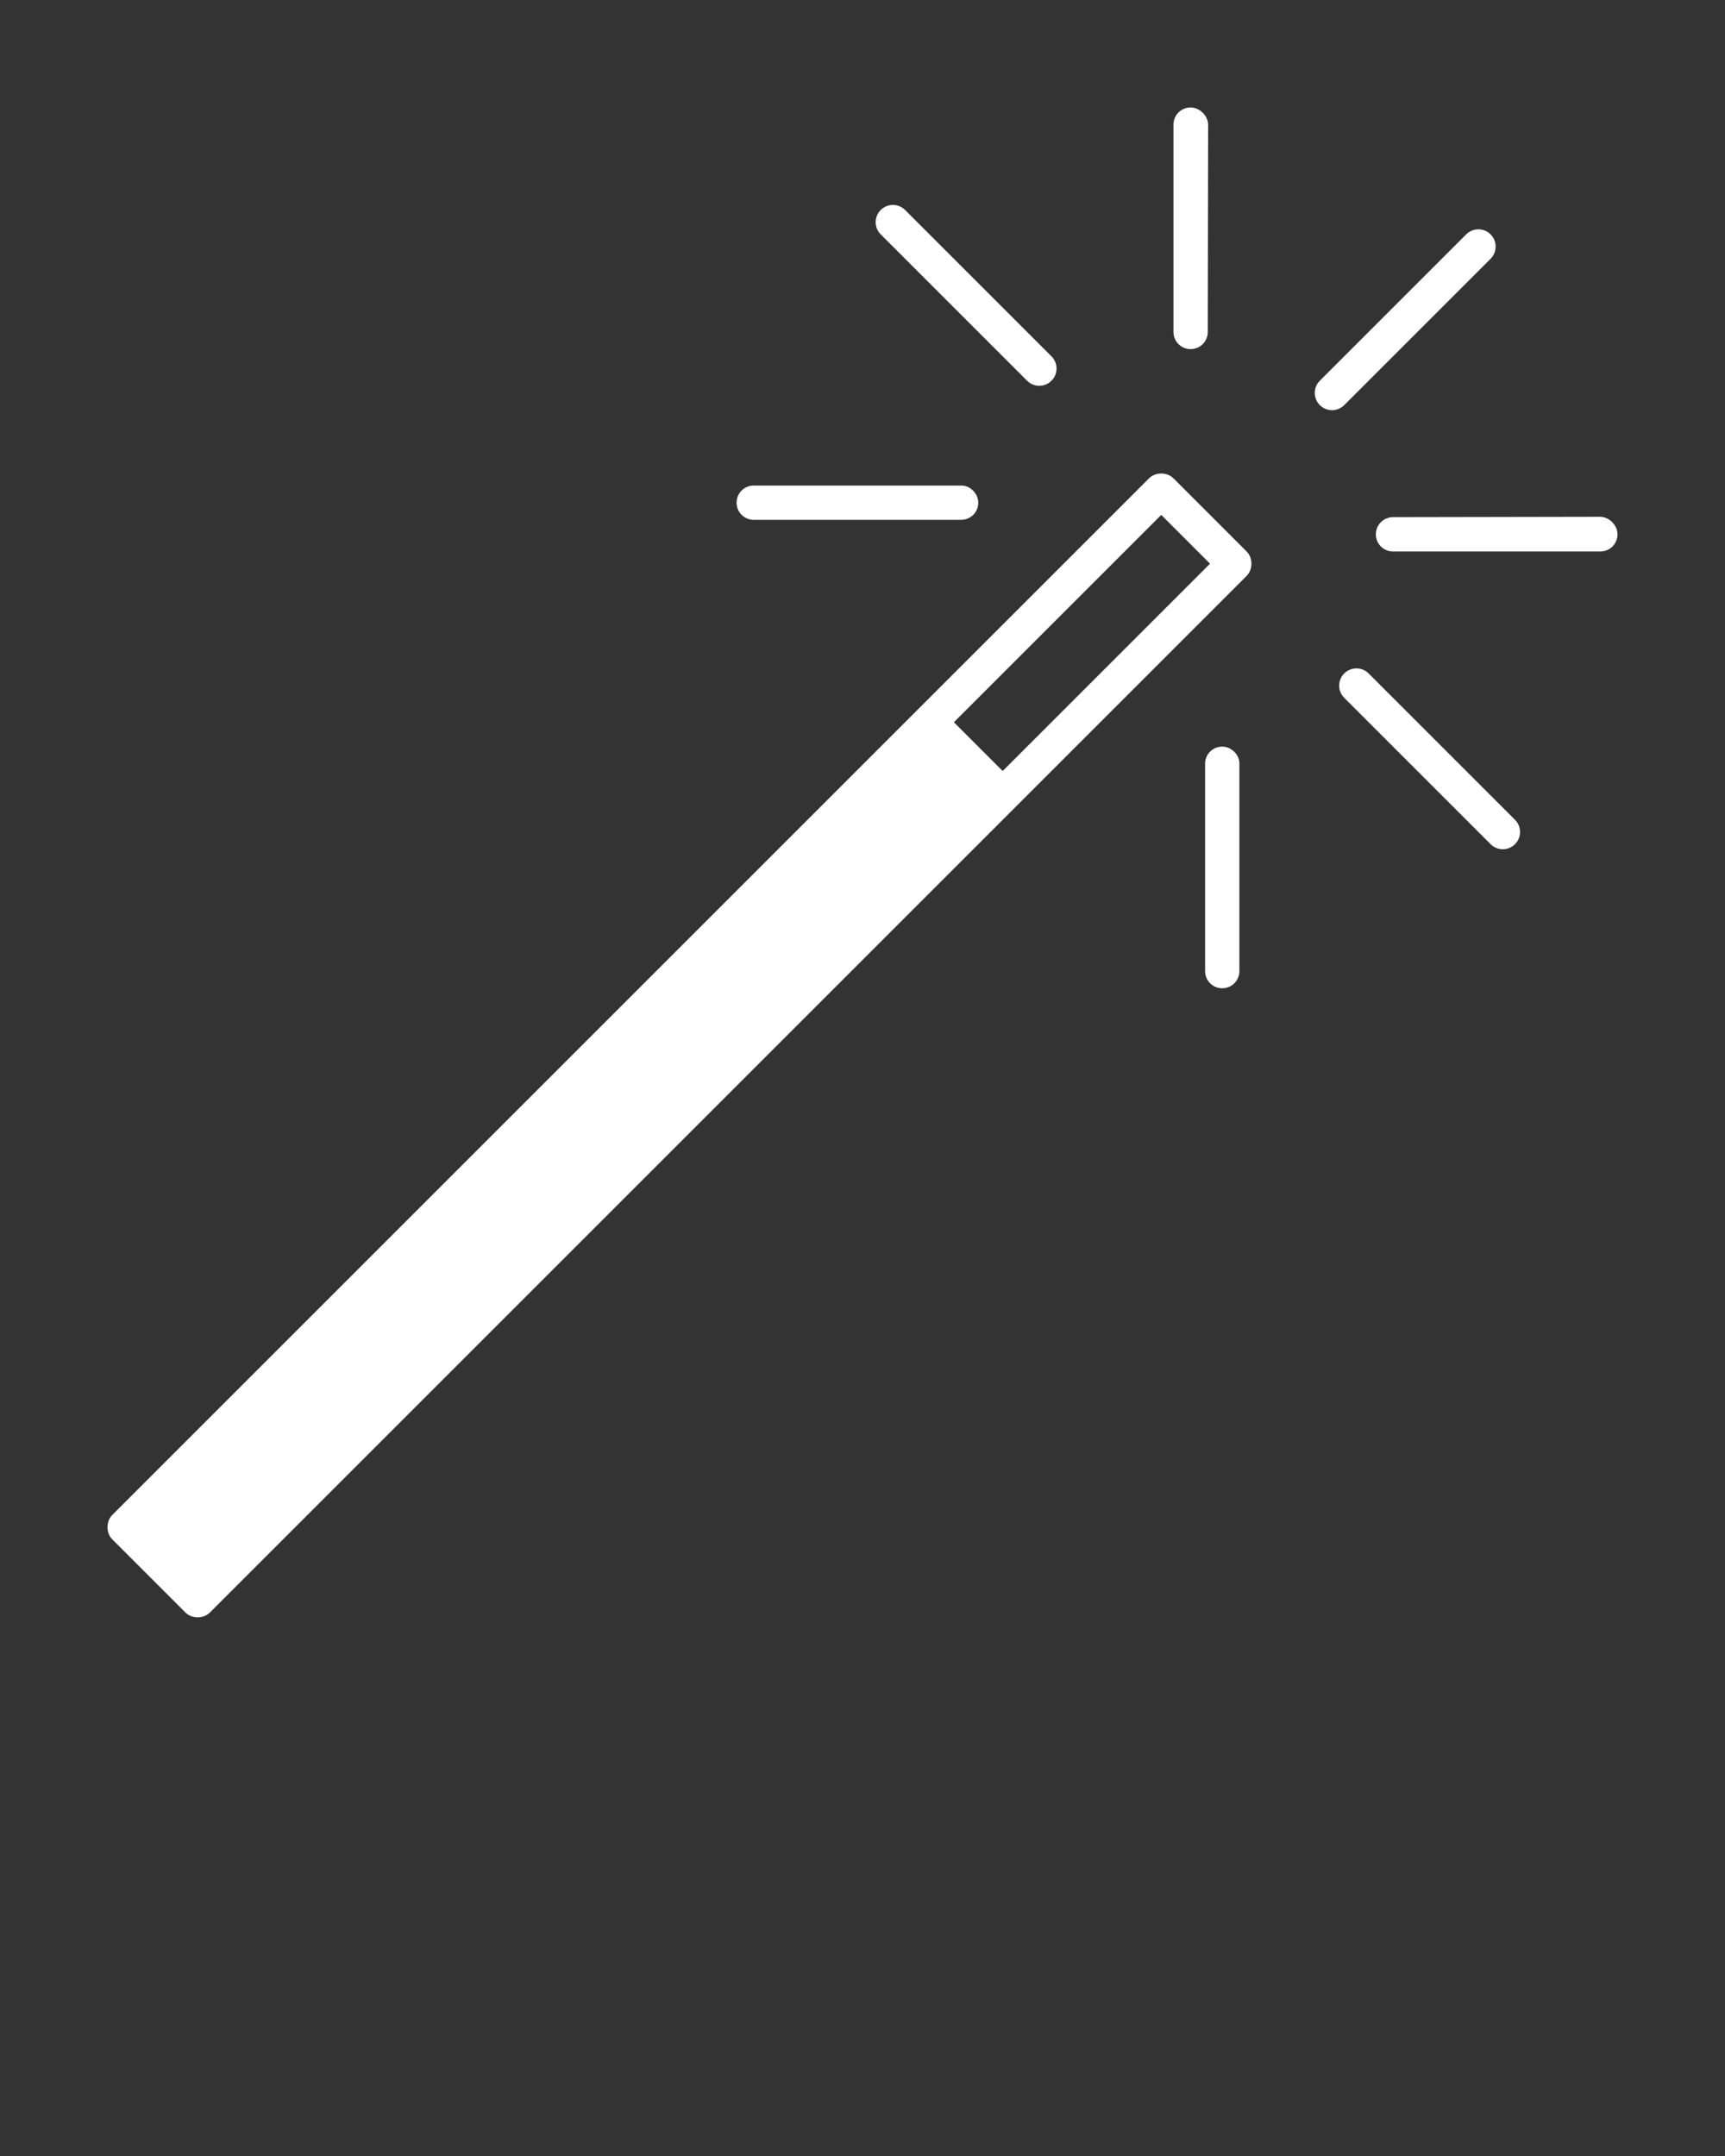 <svg xmlns="http://www.w3.org/2000/svg"  version="1.1" x="0px" y="0px" viewBox="0 0 100 125">
	<rect x="0" y="0" width="100" height="125" fill="#333333" stroke="none"/>
	<g transform="translate(0,-952.362)">
		<path fill="white" d="m 86.411,965.951 c 0.391,0.391 0.391,1.024 1e-4,1.414 l -8.485,8.485 c -0.391,0.391 -1.024,0.391 -1.414,5e-5 -0.391,-0.391 -0.391,-1.024 -1e-4,-1.414 l 8.485,-8.485 c 0.391,-0.391 1.024,-0.391 1.414,-2e-5 z m 7.049,16.683 c 0.181,0.181 0.309,0.431 0.309,0.707 0,0.552 -0.442,0.994 -0.994,0.994 l -12.021,10e-6 c -0.552,-2e-5 -0.995,-0.442 -0.994,-0.994 10e-5,-0.552 0.442,-0.994 0.994,-0.994 l 11.999,-0.022 c 0.276,-4e-5 0.526,0.128 0.707,0.309 z M 69.728,958.902 c 0.181,0.181 0.309,0.431 0.309,0.707 l -0.022,11.999 c 1e-4,0.552 -0.442,0.994 -0.994,0.994 -0.552,7e-5 -0.994,-0.442 -0.994,-0.994 l 0,-12.021 c 0,-0.552 0.442,-0.994 0.994,-0.994 0.276,-10e-6 0.526,0.128 0.707,0.309 z m 18.098,40.99 c 0.39,0.39 0.391,1.024 0,1.414 -0.391,0.391 -1.024,0.391 -1.414,0 l -8.485,-8.485 c -0.391,-0.391 -0.391,-1.024 -1e-4,-1.414 0.391,-0.391 1.024,-0.391 1.414,-2e-5 z M 72.269,984.336 c 0.37,0.37 0.37,1.044 0,1.414 l -60.104,60.104 c -0.37,0.37 -1.044,0.37 -1.414,0 l -4.243,-4.243 c -0.37,-0.37 -0.37,-1.044 0,-1.414 l 60.104,-60.104 c 0.37,-0.37 1.044,-0.37 1.414,-10e-6 z m -11.314,-11.314 c 0.391,0.391 0.391,1.024 0,1.414 -0.391,0.391 -1.024,0.391 -1.414,0 l -8.485,-8.485 c -0.391,-0.391 -0.391,-1.024 0,-1.414 0.391,-0.391 1.024,-0.391 1.414,10e-6 z m 9.192,12.021 -2.828,-2.828 -12.021,12.021 2.828,2.828 z m 1.414,10.916 c 0.181,0.181 0.287,0.409 0.287,0.685 l 0,12.021 c 0,0.552 -0.442,0.994 -0.994,0.994 -0.552,10e-5 -0.994,-0.442 -0.994,-0.994 l 0,-12.021 c 0,-0.552 0.442,-0.994 0.994,-0.994 0.276,-4e-5 0.526,0.128 0.707,0.309 z m -15.159,-15.159 c 0.181,0.181 0.309,0.431 0.309,0.707 -10e-5,0.552 -0.442,0.994 -0.995,0.994 l -12.021,3e-5 c -0.552,-3e-5 -0.995,-0.442 -0.994,-0.994 0,-0.552 0.442,-0.994 0.995,-0.994 l 12.021,-2e-5 c 0.276,-3e-5 0.504,0.106 0.685,0.287 z" style="text-indent:0;text-transform:none;direction:ltr;block-progression:tb;baseline-shift:baseline;color:#000000;enable-background:accumulate;" fill-opacity="1" stroke="none" marker="none" visibility="visible" display="inline" overflow="visible" />
	</g>
</svg>
